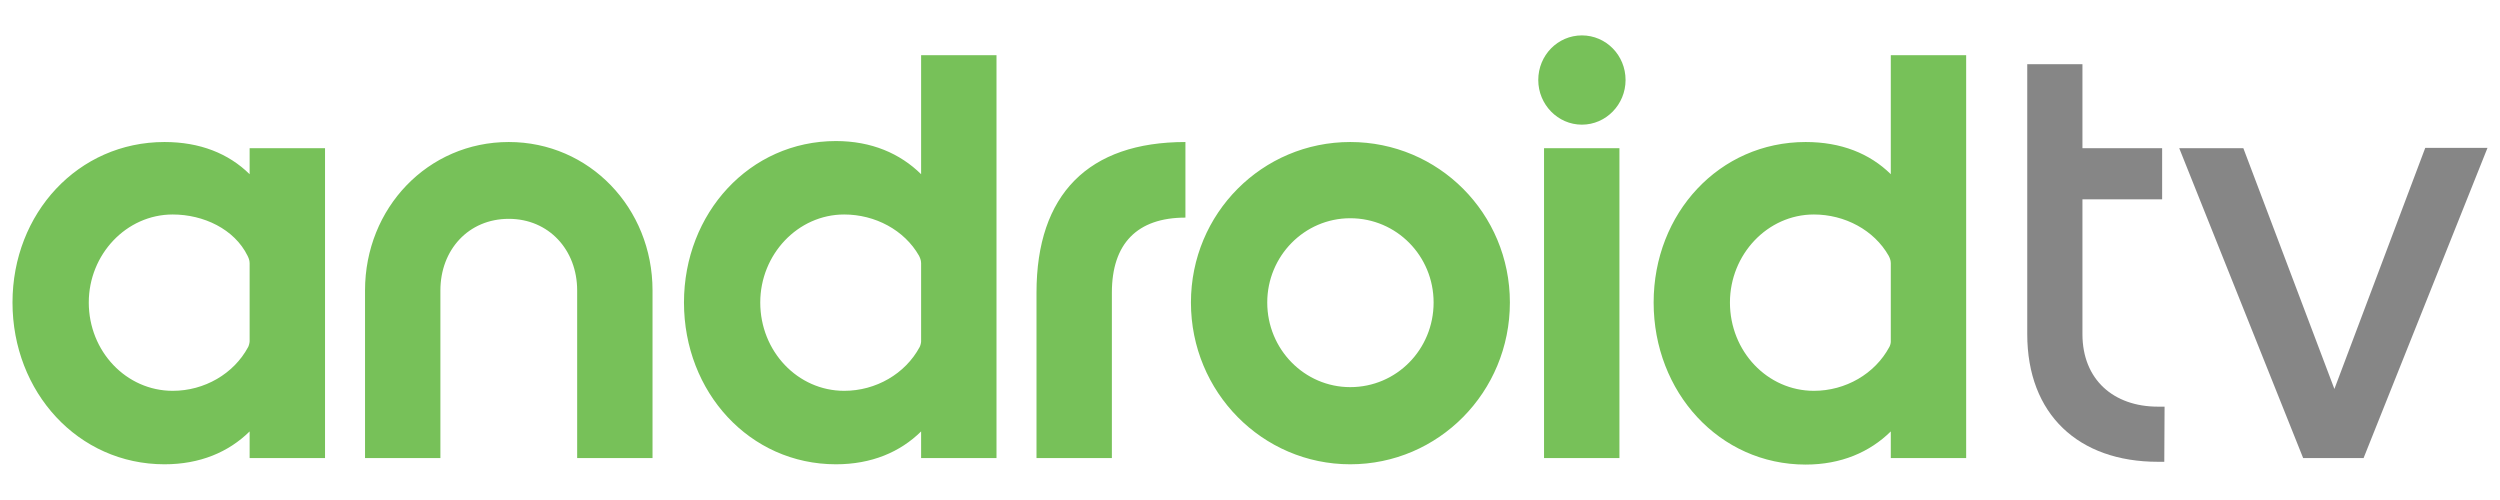 <svg width="80" height="16" viewBox="0 0 88 16" fill="none" xmlns="http://www.w3.org/2000/svg">
<path d="M6.08 12.957C4.447 12.957 3.125 11.571 3.125 9.848C3.125 8.157 4.447 6.75 6.08 6.75C7.165 6.75 8.251 7.264 8.713 8.201C8.745 8.267 8.787 8.354 8.787 8.463V11.212C8.787 11.267 8.755 11.386 8.733 11.419C8.229 12.357 7.197 12.957 6.08 12.957ZM11.441 15.324V4.416H8.787V5.332C8.045 4.601 7.036 4.199 5.79 4.199C2.749 4.199 0.44 6.707 0.44 9.848C0.44 13.002 2.749 15.543 5.79 15.543C7.036 15.543 8.045 15.117 8.787 14.386V15.324H11.441V15.324ZM22.969 15.324V9.423C22.969 6.521 20.745 4.199 17.909 4.199C15.062 4.199 12.849 6.521 12.849 9.423V15.324H15.502V9.423C15.502 7.994 16.491 6.903 17.909 6.903C19.316 6.903 20.316 7.994 20.316 9.423V15.324H22.969V15.324ZM29.716 12.957C28.083 12.957 26.761 11.571 26.761 9.848C26.761 8.157 28.083 6.75 29.716 6.75C30.801 6.75 31.833 7.296 32.349 8.201C32.381 8.267 32.423 8.354 32.423 8.463V11.224C32.423 11.278 32.391 11.386 32.37 11.419C31.865 12.357 30.833 12.957 29.716 12.957ZM35.077 15.324V1.144H32.423V5.332C31.683 4.601 30.672 4.165 29.426 4.165C26.385 4.165 24.076 6.707 24.076 9.848C24.076 13.002 26.385 15.543 29.426 15.543C30.672 15.543 31.683 15.117 32.423 14.386V15.324H35.077V15.324ZM39.138 15.324V9.499C39.138 7.775 40.029 6.86 41.727 6.86V4.199C38.31 4.199 36.485 6.042 36.485 9.499V15.324H39.138V15.324ZM47.528 12.827C45.917 12.827 44.607 11.496 44.607 9.848C44.607 8.212 45.917 6.882 47.528 6.882C49.162 6.882 50.463 8.212 50.463 9.848C50.463 11.496 49.162 12.827 47.528 12.827V12.827ZM47.528 15.543C50.635 15.543 53.148 13.002 53.148 9.848C53.148 6.707 50.635 4.199 47.528 4.199C44.435 4.199 41.921 6.707 41.921 9.848C41.921 13.002 44.435 15.543 47.528 15.543V15.543ZM55.683 3.588C56.532 3.588 57.22 2.878 57.22 2.017C57.22 1.144 56.532 0.446 55.683 0.446C54.835 0.446 54.147 1.144 54.147 2.017C54.147 2.878 54.835 3.588 55.683 3.588ZM57.004 4.416H54.35V15.324H57.004V4.416ZM63.849 12.957C62.216 12.957 60.894 11.571 60.894 9.848C60.894 8.157 62.216 6.75 63.849 6.75C64.934 6.75 65.965 7.296 66.48 8.201C66.514 8.267 66.556 8.354 66.556 8.463V11.234C66.556 11.289 66.524 11.386 66.502 11.419C65.998 12.357 64.966 12.957 63.849 12.957ZM69.209 15.324V1.144H66.556V5.332C65.814 4.601 64.805 4.199 63.559 4.199C60.519 4.199 58.208 6.707 58.208 9.848C58.208 13.002 60.519 15.553 63.559 15.553C64.805 15.553 65.814 15.117 66.556 14.386V15.324H69.209V15.324Z" fill="#77C159"/>
<path d="M83.198 15.324L87.56 4.405H85.369L81.801 13.873H82.542L78.966 4.417H76.709L81.071 15.324H83.198ZM76.183 15.455L76.193 13.514H75.957C74.4 13.514 73.302 12.564 73.302 10.961V6.217H76.107V4.417H73.302V1.46H71.359V10.961C71.359 13.786 73.164 15.455 75.957 15.455H76.183V15.455Z" fill="#868686"/>
</svg>
